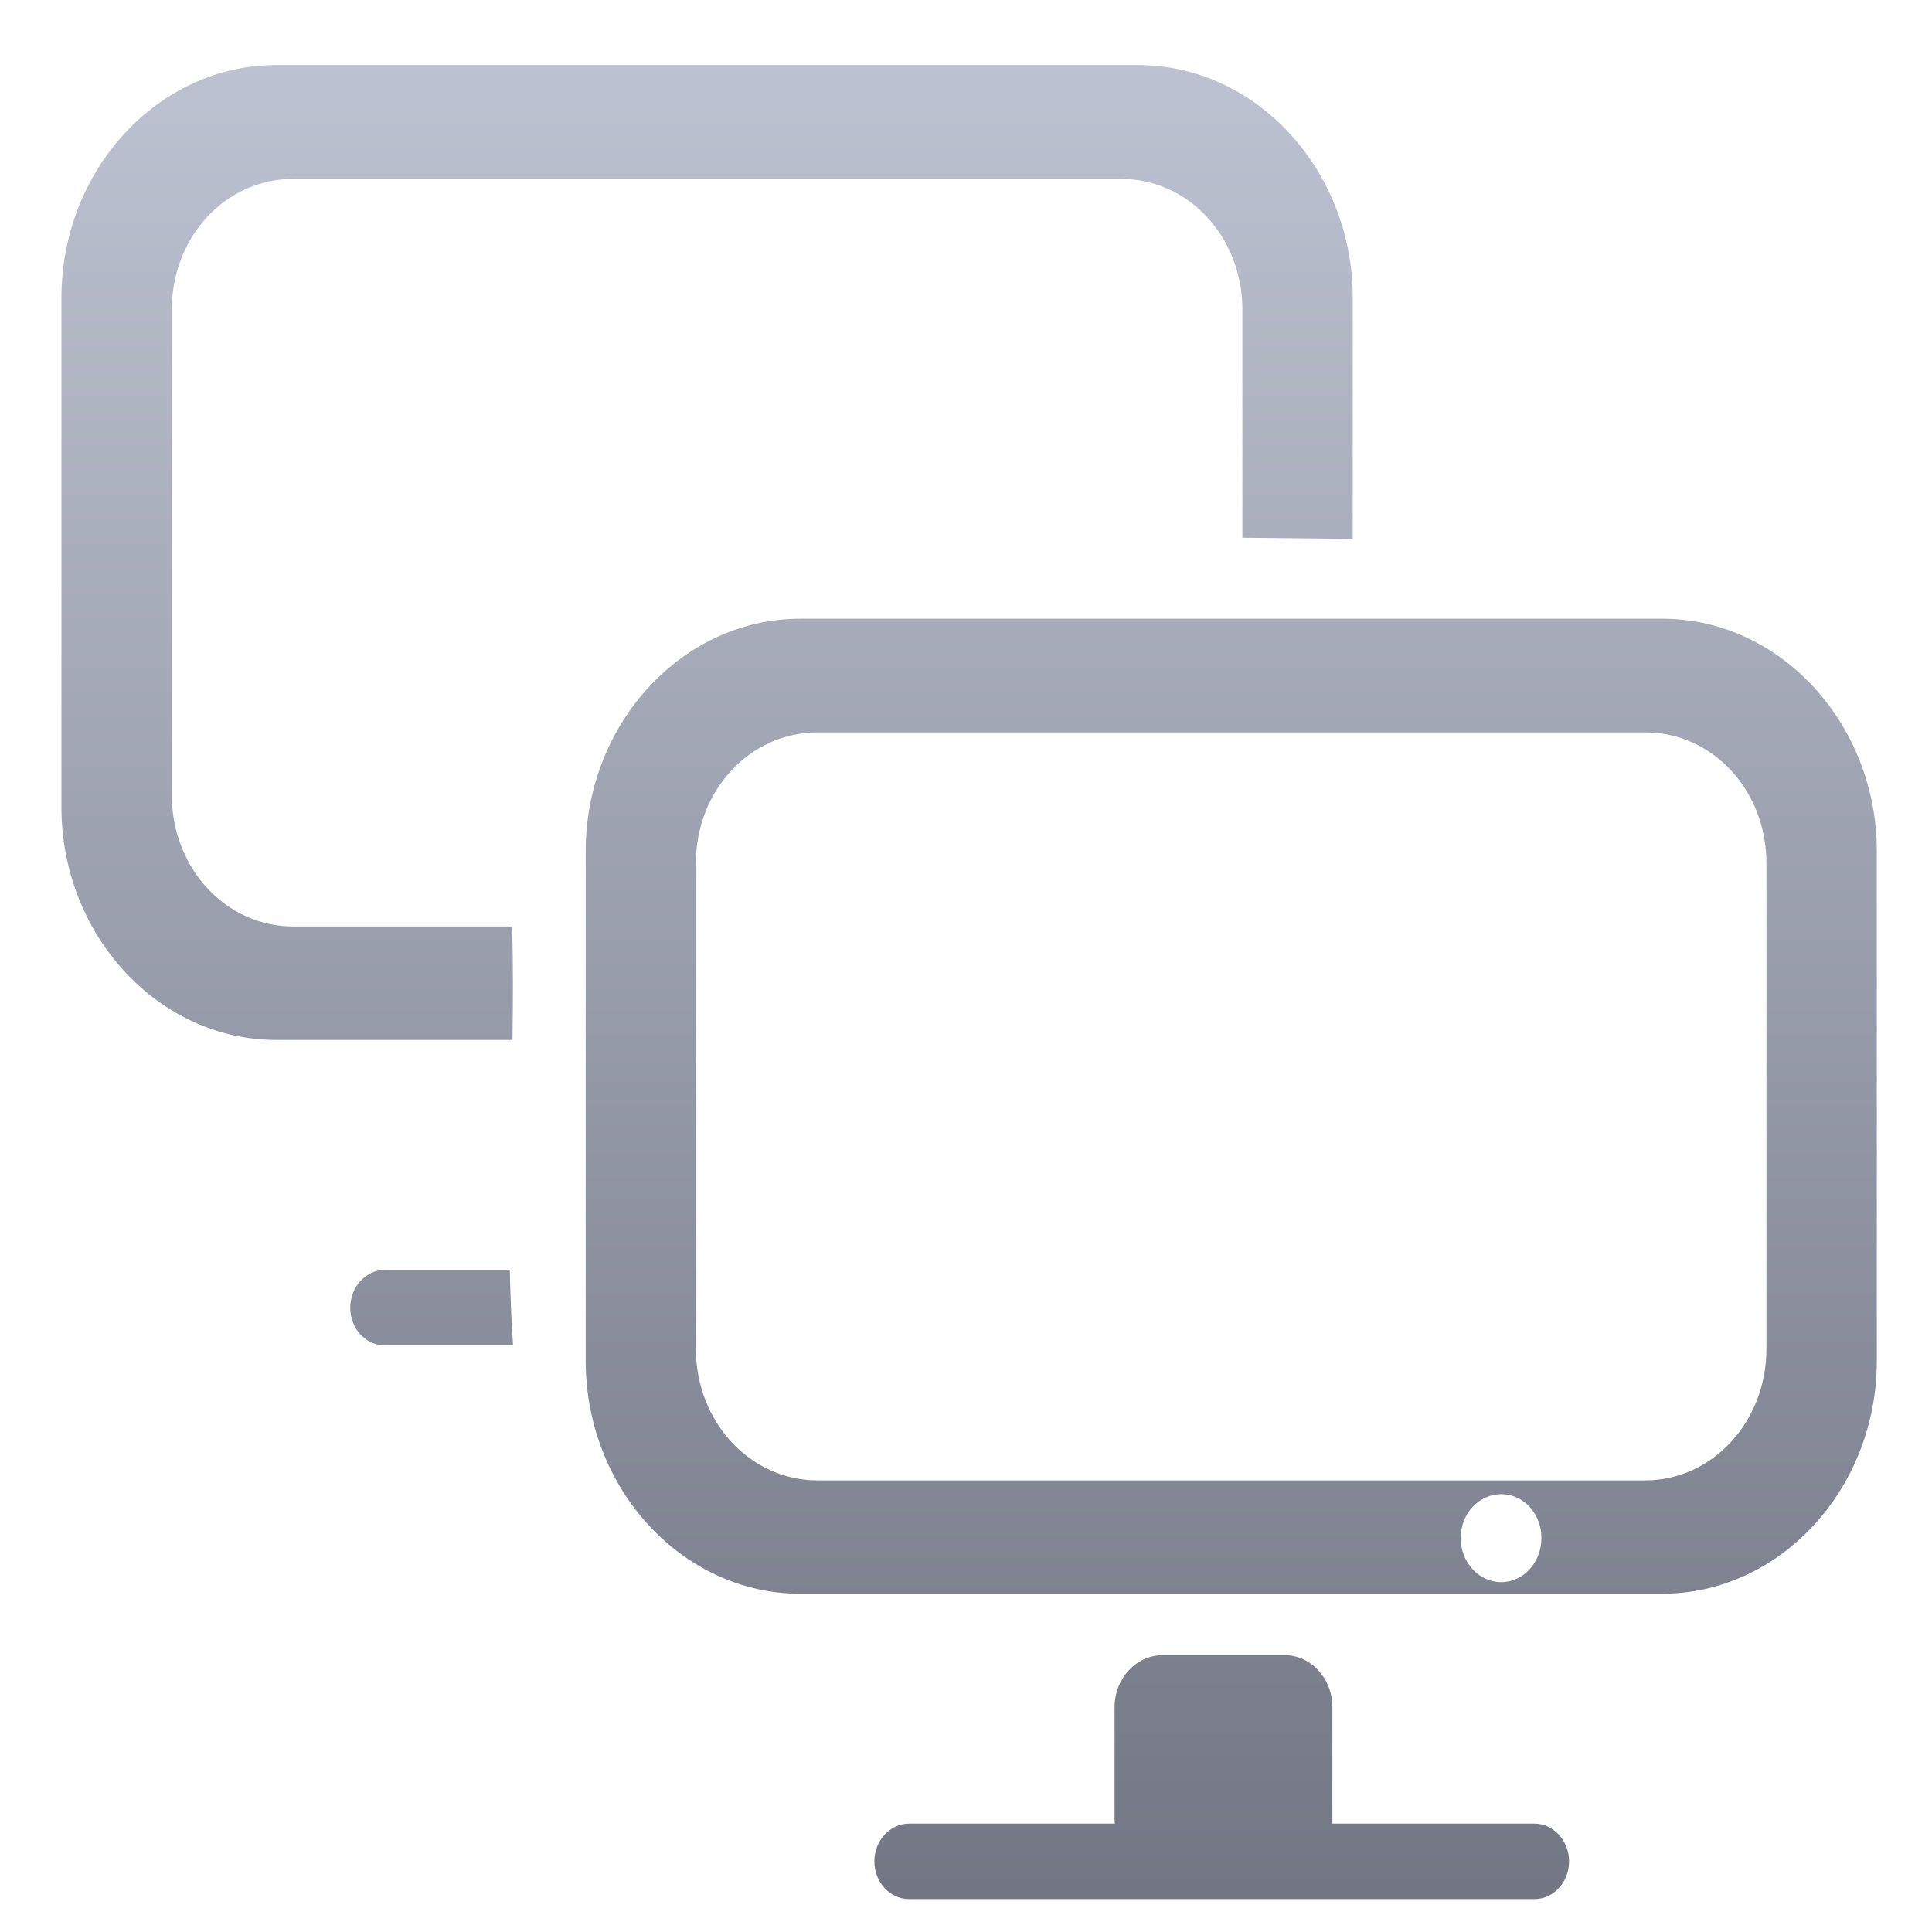 <svg xmlns="http://www.w3.org/2000/svg" xmlns:xlink="http://www.w3.org/1999/xlink" width="64" height="64" viewBox="0 0 64 64" version="1.1"><defs><linearGradient id="linear0" gradientUnits="userSpaceOnUse" x1="0" y1="0" x2="0" y2="1" gradientTransform="matrix(60.784,0,0,66.18,1.65,-0.763)"><stop offset="0" style="stop-color:#c1c6d6;stop-opacity:1;"/><stop offset="1" style="stop-color:#6f7380;stop-opacity:1;"/></linearGradient></defs><g id="surface1"><path style=" stroke:none;fill-rule:nonzero;fill:url(#linear0);" d="M 9.141 2.156 C 5.238 2.156 2.035 5.633 2.035 9.863 L 2.035 26.738 C 2.035 30.969 5.238 34.449 9.141 34.449 L 16.977 34.449 C 16.992 33.227 17.004 32.004 16.965 30.785 C 16.953 30.754 16.953 30.727 16.949 30.691 L 9.711 30.691 C 7.48 30.691 5.691 28.754 5.691 26.336 L 5.691 10.262 C 5.691 7.844 7.473 5.926 9.711 5.926 L 37.137 5.926 C 39.367 5.926 41.156 7.844 41.156 10.262 L 41.156 17.812 C 42.371 17.824 43.594 17.836 44.812 17.852 L 44.812 9.863 C 44.812 5.633 41.609 2.156 37.707 2.156 L 9.141 2.156 M 26.504 20.496 C 22.602 20.496 19.402 23.973 19.402 28.199 L 19.402 45.082 C 19.402 49.316 22.602 52.793 26.504 52.793 L 55.07 52.793 C 58.969 52.793 62.172 49.316 62.172 45.082 L 62.172 28.199 C 62.172 23.973 58.969 20.496 55.07 20.496 Z M 27.074 24.262 L 54.5 24.262 C 56.738 24.262 58.516 26.184 58.516 28.602 L 58.516 44.676 C 58.516 47.094 56.73 49.039 54.5 49.039 L 27.074 49.039 C 24.844 49.039 23.051 47.094 23.051 44.676 L 23.051 28.602 C 23.051 26.184 24.844 24.262 27.074 24.262 M 12.754 42.066 C 12.117 42.066 11.602 42.633 11.602 43.32 C 11.602 44.016 12.117 44.57 12.754 44.57 L 16.996 44.57 C 16.938 43.734 16.906 42.902 16.887 42.066 Z M 49.73 49.496 C 50.469 49.496 51.062 50.141 51.062 50.949 C 51.062 51.754 50.469 52.41 49.73 52.41 C 48.988 52.41 48.387 51.754 48.387 50.949 C 48.387 50.141 48.988 49.496 49.73 49.496 M 38.523 54.828 C 37.641 54.828 36.922 55.598 36.922 56.555 L 36.922 60.293 C 36.922 60.332 36.922 60.375 36.934 60.41 L 30.117 60.41 C 29.48 60.41 28.965 60.973 28.965 61.664 C 28.965 62.352 29.48 62.91 30.117 62.91 L 50.828 62.91 C 51.461 62.91 51.977 62.352 51.977 61.664 C 51.977 60.973 51.461 60.41 50.828 60.41 L 44.137 60.41 C 44.137 60.375 44.137 60.332 44.137 60.293 L 44.137 56.555 C 44.137 55.598 43.43 54.828 42.547 54.828 L 38.523 54.828 "/></g></svg>
